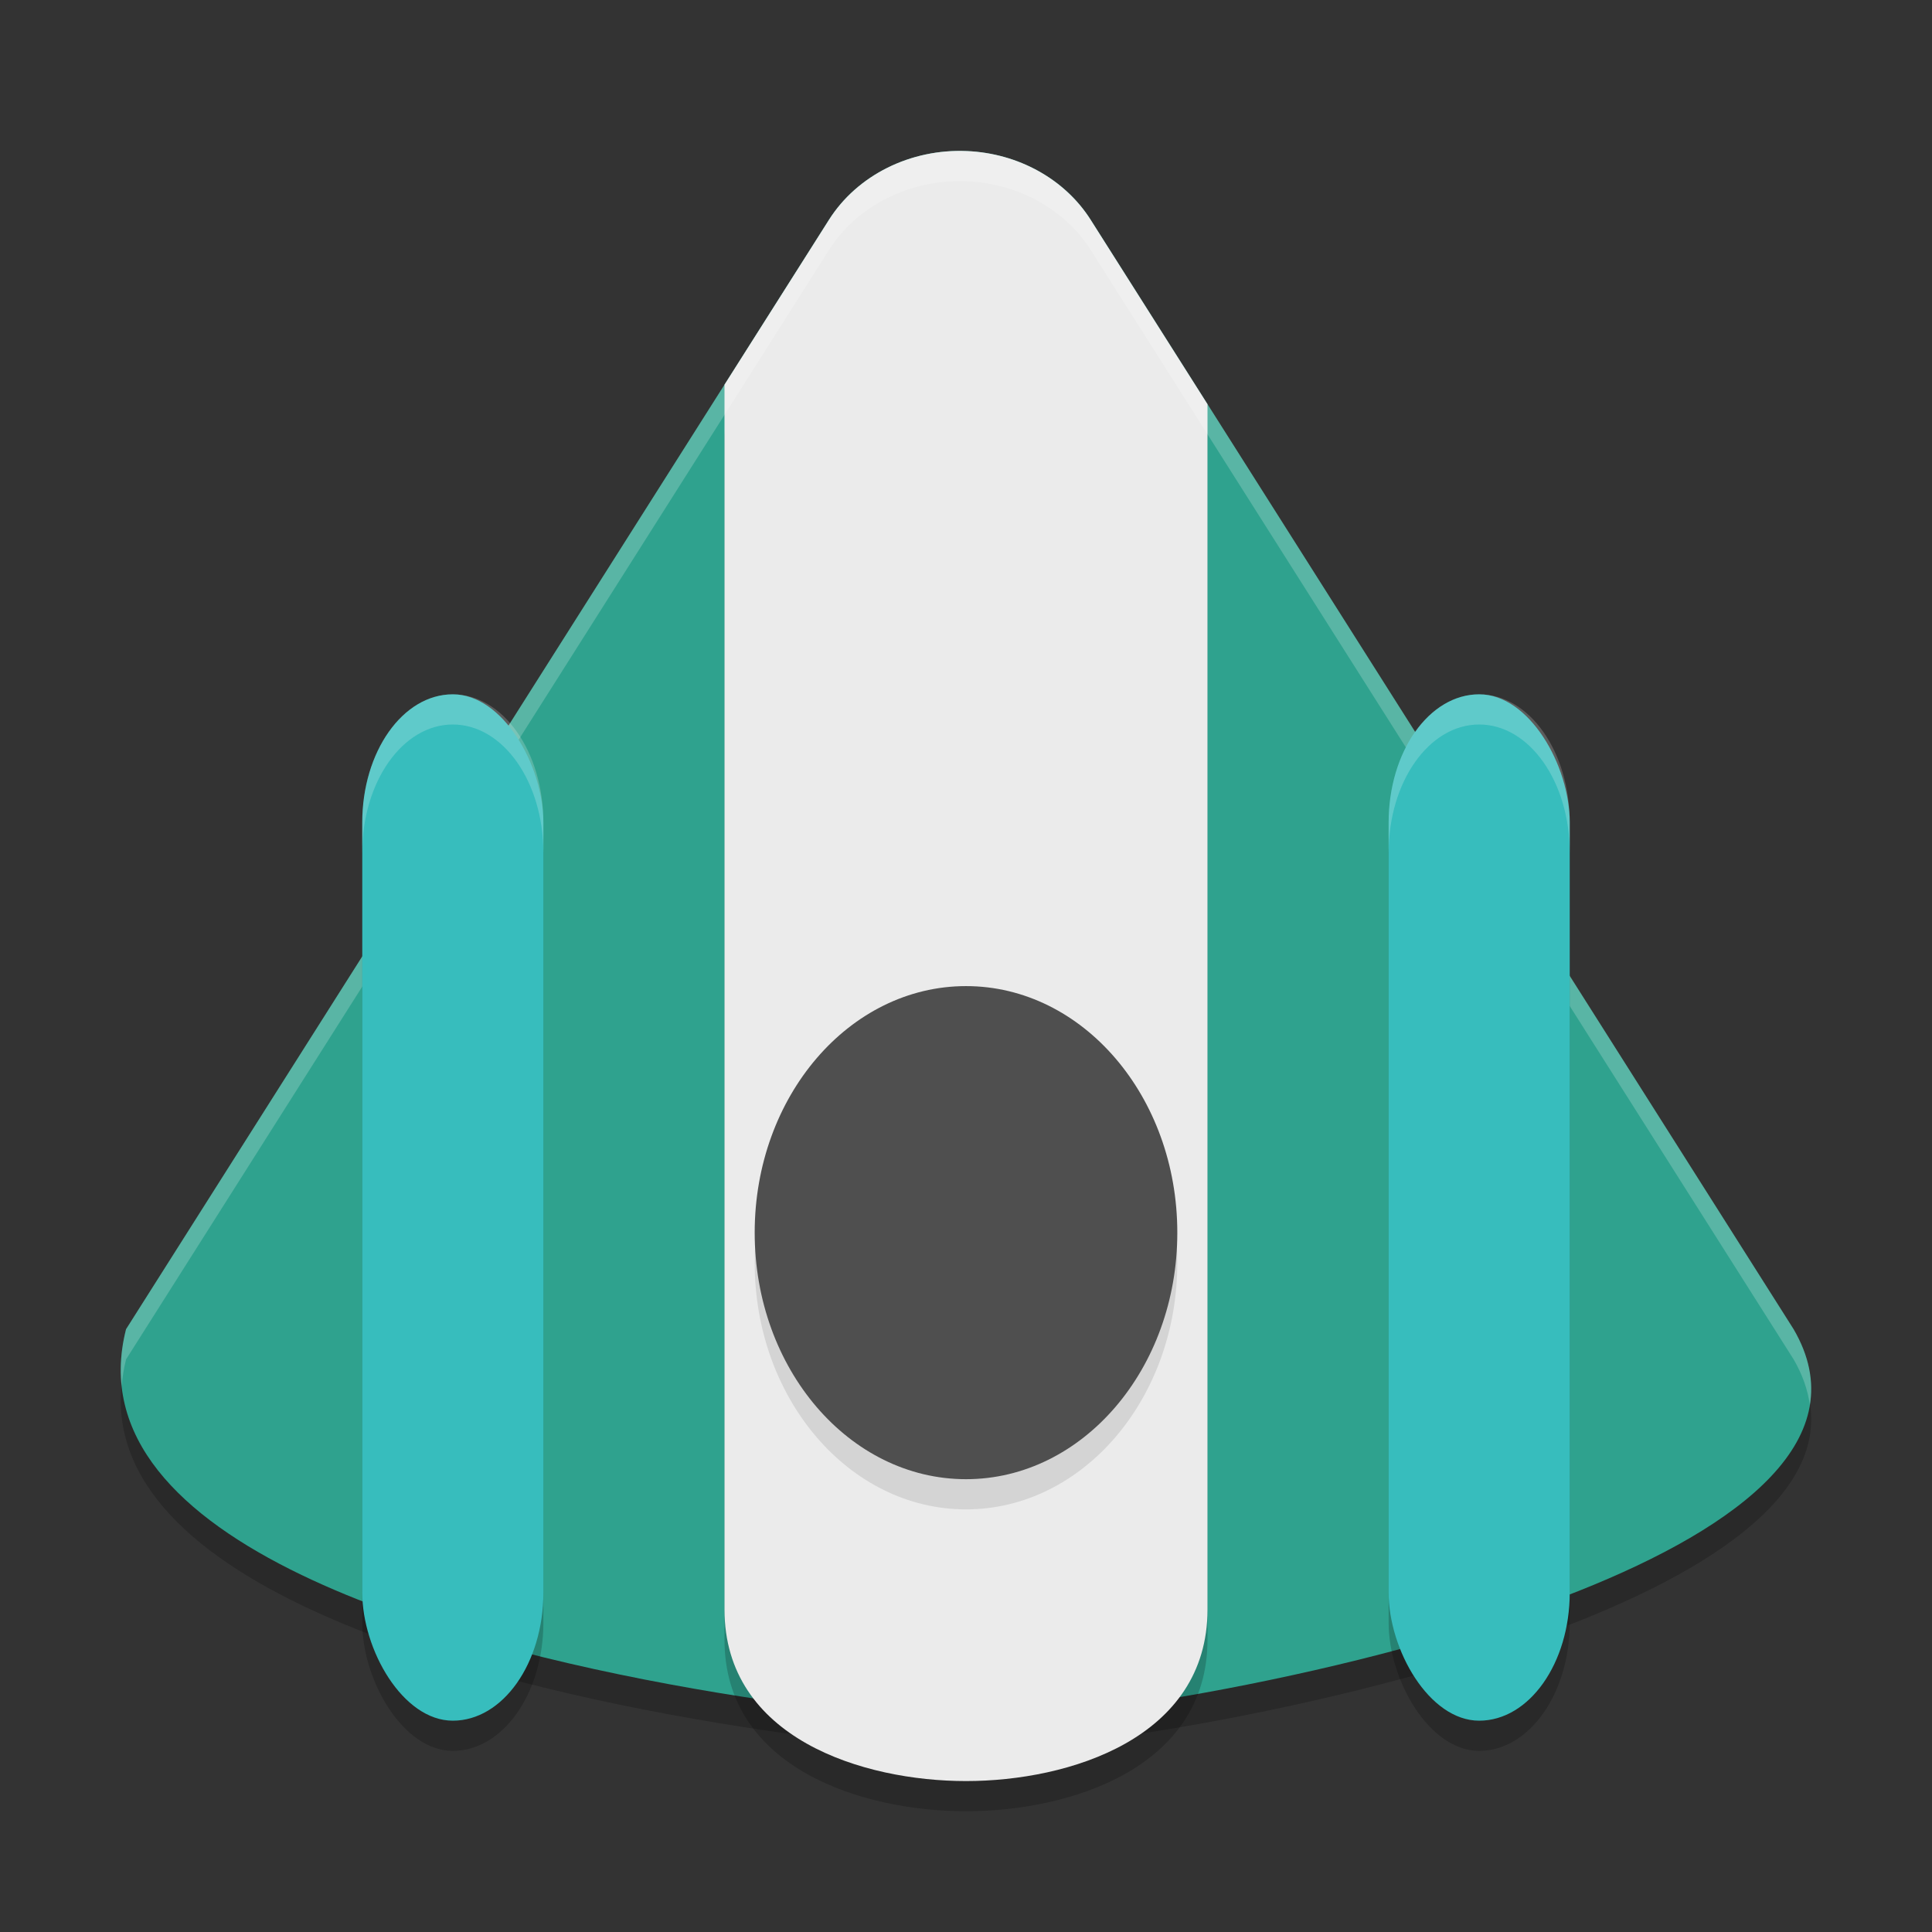 <svg width="64" height="64" version="1.1" xmlns="http://www.w3.org/2000/svg"><rect width="100%" height="100%" fill="#333333" stroke="none"/><defs>
<linearGradient id="ucPurpleBlue" x1="0%" y1="0%" x2="100%" y2="100%">
  <stop offset="0%" style="stop-color:#B794F4;stop-opacity:1"/>
  <stop offset="100%" style="stop-color:#4299E1;stop-opacity:1"/>
</linearGradient>
</defs>
 <path d="m32.032 6.005c-1.871-0.081-3.634 0.797-4.571 2.275l-23.286 36.752c-0.906 3.556 1.787 6.201 5.813 8.14 7.553 3.638 19.801 4.794 21.807 4.825 3.307 0.07 13.328-1.445 20.484-4.288 5.442-2.162 9.227-5.093 7.136-8.677l-23.286-36.752c-0.852-1.345-2.396-2.202-4.098-2.275z" style="opacity:.2"/>
 <path d="m32.032 5.005c-1.871-0.081-3.634 0.797-4.571 2.275l-23.286 36.752c-0.906 3.556 1.787 6.201 5.813 8.14 7.553 3.638 19.801 4.794 21.807 4.825 3.307 0.07 13.328-1.445 20.484-4.288 5.442-2.162 9.227-5.093 7.136-8.677l-23.286-36.752c-0.852-1.345-2.396-2.202-4.098-2.275z" style="fill:#2fa28e"/>
 <path d="m32.094 6.008c-1.86-0.064-3.611 0.808-4.543 2.273l-3.477 5.469c-0.024 0.258-0.074 0.508-0.074 0.773v39.793c0 4.264 4.585 5.684 8 5.684 3.415 0 8-1.42 8-5.684v-39.793c0-0.132-0.017-0.26-0.023-0.391l-3.723-5.852c-0.763-1.2-2.09-1.978-3.578-2.191-0.195-0.026-0.382-0.073-0.582-0.082z" style="opacity:.2"/>
 <path d="m32.031 5.004c-1.871-0.081-3.634 0.799-4.57 2.277l-3.461 5.461v40.574c0 4.264 4.585 5.684 8 5.684 3.415 0 8-1.42 8-5.684v-39.926l-3.871-6.109c-0.852-1.345-2.396-2.204-4.098-2.277z" style="fill:#ebebeb"/>
 <rect x="12" y="24" width="6" height="34" rx="4.5" ry="4.25" style="opacity:.2"/>
 <path d="m32.033 5.006c-1.871-0.081-3.636 0.797-4.572 2.275l-23.285 36.75c-0.168 0.659-0.211 1.287-0.146 1.885 0.026-0.289 0.07-0.583 0.146-0.885l23.285-36.75c0.936-1.478 2.701-2.356 4.572-2.275 1.702 0.073 3.246 0.931 4.098 2.275l23.285 36.75c0.301 0.516 0.467 1.017 0.537 1.506 0.128-0.795-0.027-1.631-0.537-2.506l-23.285-36.75c-0.852-1.345-2.396-2.202-4.098-2.275z" style="fill:#ffffff;opacity:.2"/>
 <rect x="12" y="23" width="6" height="34" rx="4.5" ry="4.25" style="fill:#37bdbd"/>
 <ellipse cx="32" cy="41.833" rx="7" ry="8.167" style="opacity:.1"/>
 <ellipse cx="32" cy="40.833" rx="7" ry="8.167" style="fill:#4f4f4f"/>
 <rect x="46" y="24" width="6" height="34" rx="4.5" ry="4.25" style="opacity:.2"/>
 <rect x="46" y="23" width="6" height="34" rx="4.5" ry="4.25" style="fill:#37bdbd"/>
 <path d="m15 23c-1.662 0-3 1.895-3 4.25v1c0-2.354 1.338-4.25 3-4.25s3 1.895 3 4.25v-1c0-2.354-1.338-4.25-3-4.25z" style="fill:#ffffff;opacity:.2"/>
 <path d="m49 23c-1.662 0-3 1.895-3 4.25v1c0-2.354 1.338-4.25 3-4.25s3 1.895 3 4.25v-1c0-2.354-1.338-4.25-3-4.25z" style="fill:#ffffff;opacity:.2"/>
</svg>
